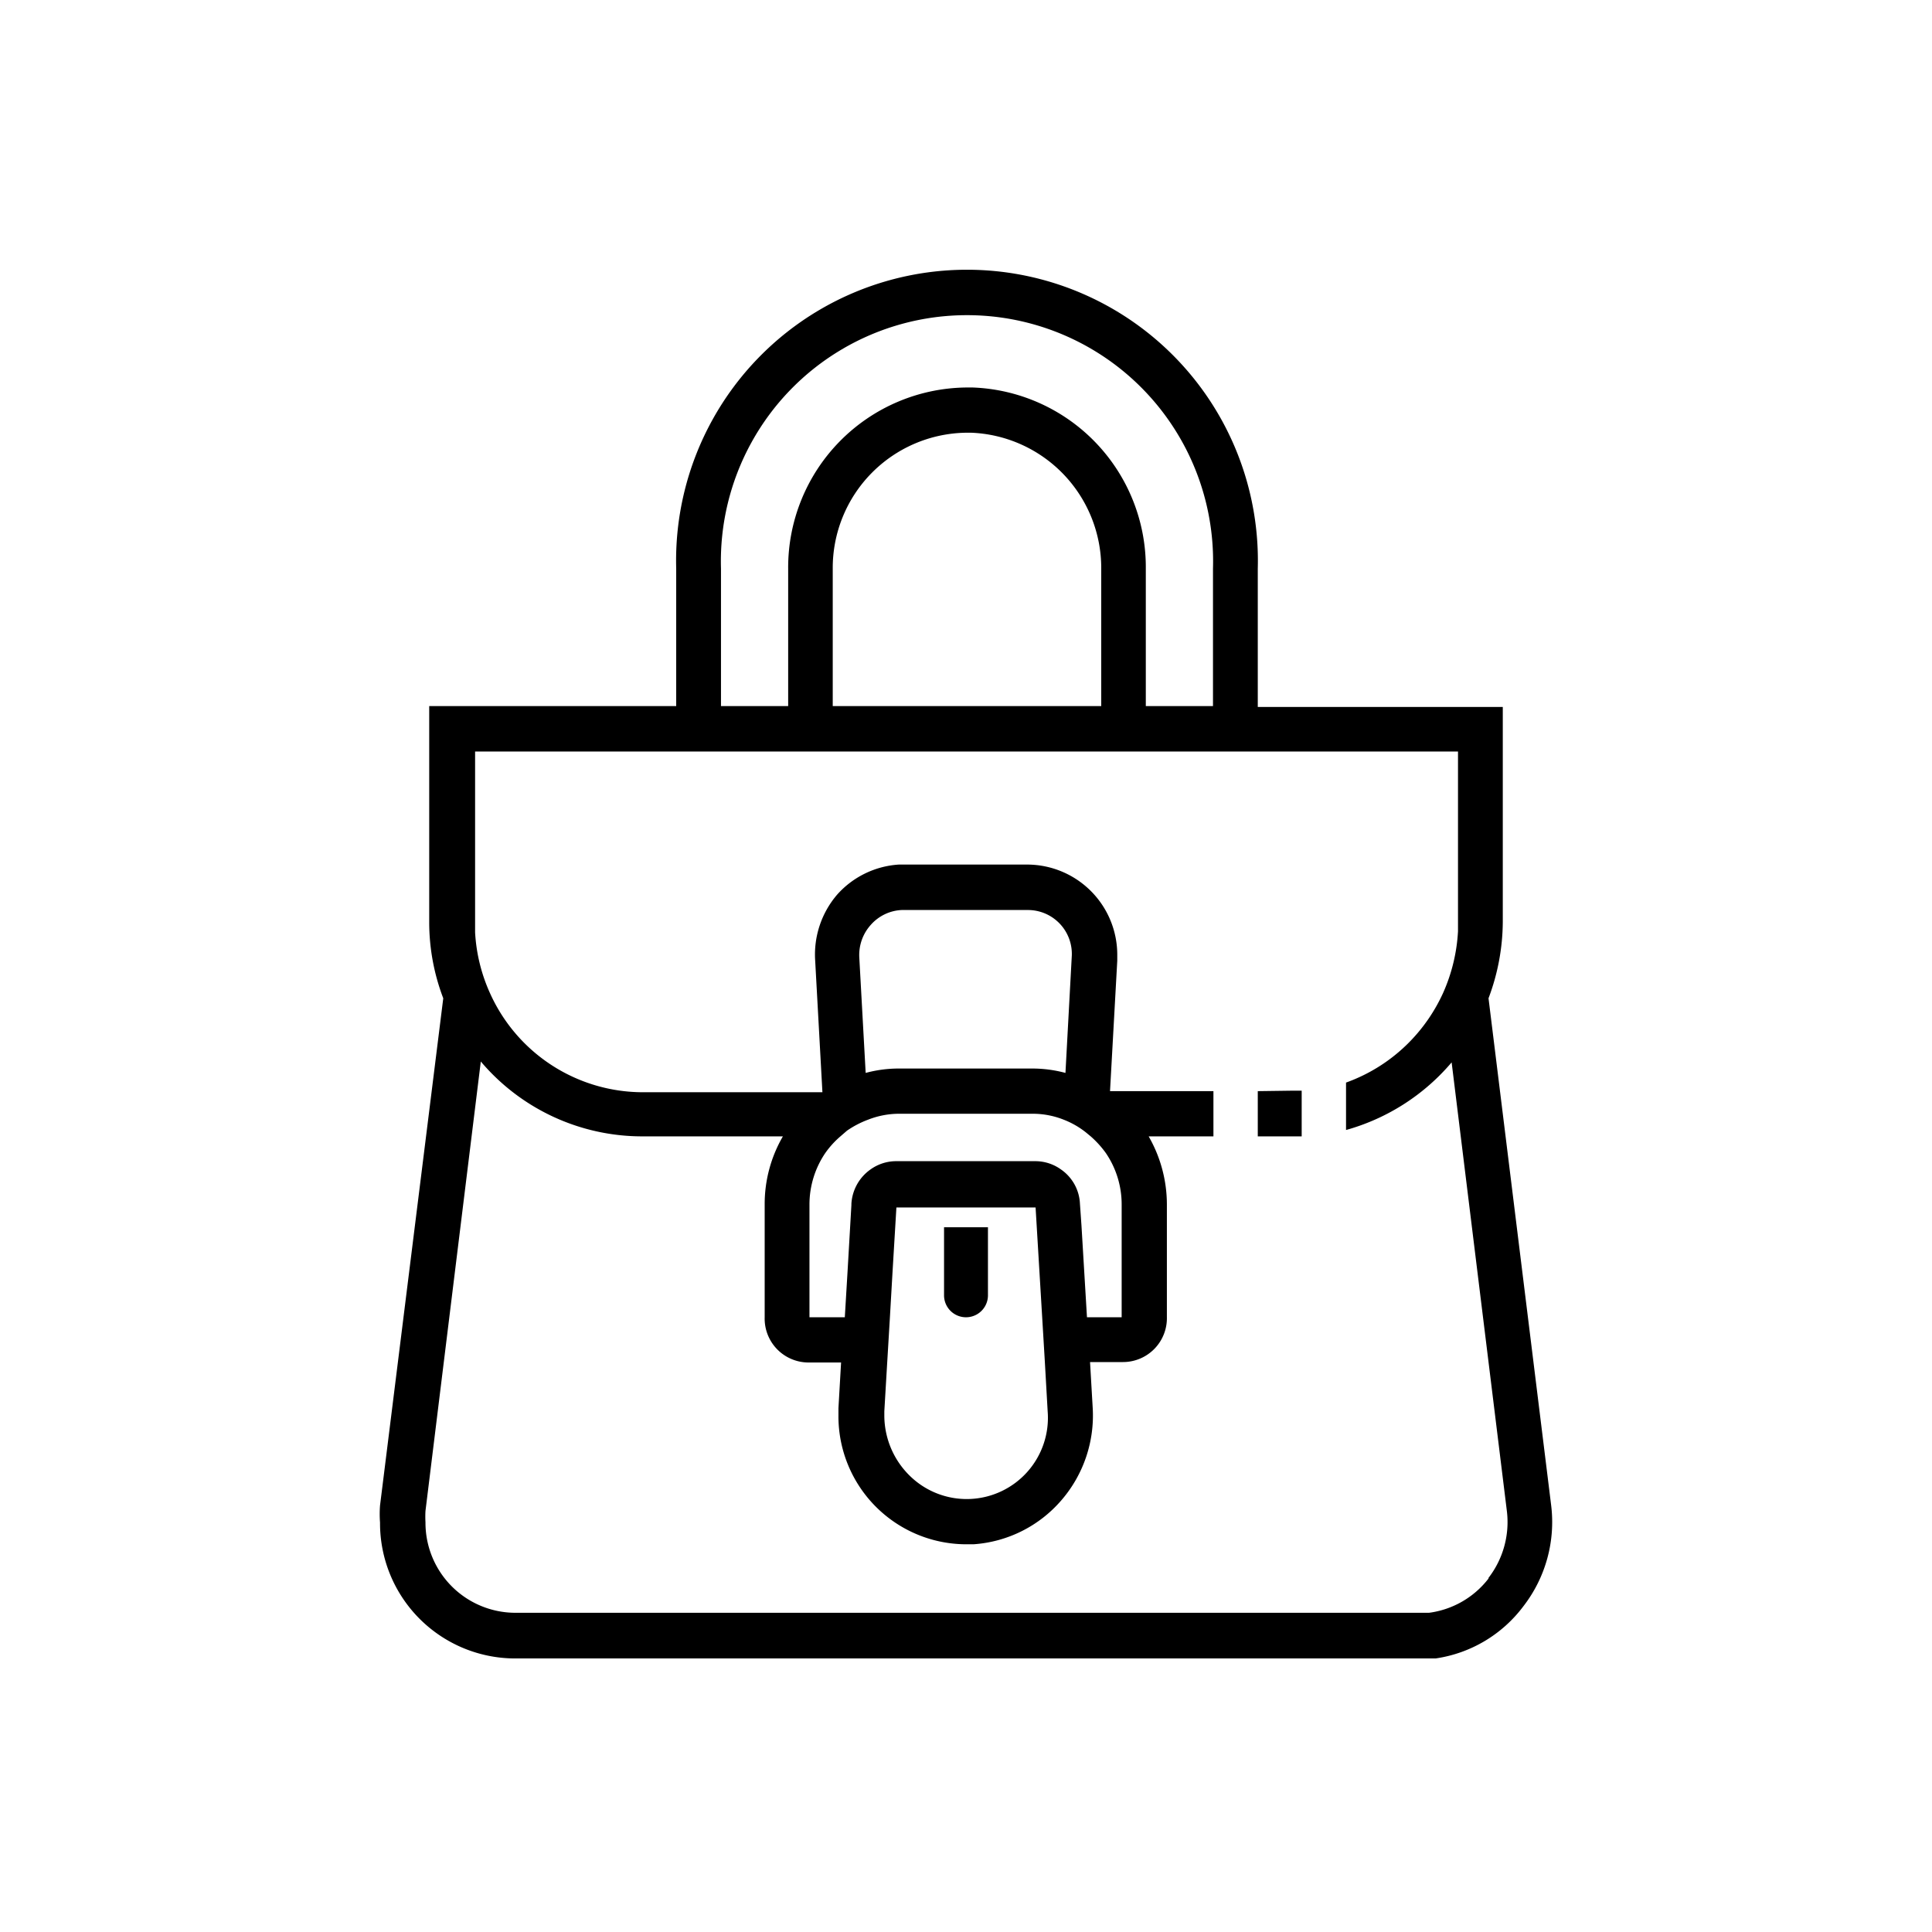 <?xml version="1.0" ?><svg data-name="Layer 1" height="88" id="Layer_1" viewBox="0 0 88 88" width="88" xmlns="http://www.w3.org/2000/svg"><title/><path d="M70.65,68.54,67.8,45.47A10,10,0,0,0,68.45,42v-9.8H57.29V25.9a13.25,13.25,0,1,0-26.49,0v6.26H19.55V42a9.72,9.72,0,0,0,.64,3.47l-2.88,23.1a5.08,5.08,0,0,0,0,.78,6.16,6.16,0,0,0,6.11,6.19H64.58q.4,0,.81,0a6.09,6.09,0,0,0,4-2.38A6.26,6.26,0,0,0,70.65,68.54ZM32.84,25.9a11.21,11.21,0,1,1,22.41,0v6.26H52.19V25.9a8.19,8.19,0,0,0-7.88-8.25H44A8.2,8.2,0,0,0,35.9,25.9v6.26H32.84Zm17.32,0v6.26H37.93V25.9A6.16,6.16,0,0,1,44,19.71h.24A6.17,6.17,0,0,1,50.16,25.9Zm17.64,46a4.09,4.09,0,0,1-2.71,1.56H23.45a4.1,4.1,0,0,1-4.07-4.12,4.51,4.51,0,0,1,0-.52L21.9,48.35a9.63,9.63,0,0,0,7.33,3.41h6.43a6.14,6.14,0,0,0-.83,3.1V60a2,2,0,0,0,2,2.06h1.48l-.12,2.08v.34A5.83,5.83,0,0,0,44,70.34h.34a5.8,5.8,0,0,0,4-2,5.9,5.9,0,0,0,1.43-4.23l-.12-2.07h1.5a2,2,0,0,0,2-2.06V54.86a6.24,6.24,0,0,0-.83-3.1h2.95V49.7H50.56l.33-5.94v-.25a4.11,4.11,0,0,0-4.08-4.13H40.94a4.11,4.11,0,0,0-2.81,1.37,4.19,4.19,0,0,0-1,3l.33,6h-8.2a7.64,7.64,0,0,1-6.94-4.51,7.73,7.73,0,0,1-.68-2.77c0-.15,0-.3,0-.46V34.23H66.41V42c0,.14,0,.28,0,.42a7.94,7.94,0,0,1-.68,2.81,7.79,7.79,0,0,1-1.54,2.24,7.68,7.68,0,0,1-2.88,1.84v2.16a9.73,9.73,0,0,0,4.81-3.08l2.52,20.47A4.16,4.16,0,0,1,67.8,71.87ZM39.54,51a3.87,3.87,0,0,1,1.4-.27h6.12a3.82,3.82,0,0,1,1.39.27,3.89,3.89,0,0,1,1,.57l.23.19a4.52,4.52,0,0,1,.69.76,4.15,4.15,0,0,1,.72,2.34V60H49.51L49.39,58l-.13-2.17-.07-1a2,2,0,0,0-.86-1.56,2,2,0,0,0-1.17-.38H40.82a2,2,0,0,0-1.16.37,2.06,2.06,0,0,0-.88,1.57v.06L38.6,58,38.48,60H36.87V54.86a4.18,4.18,0,0,1,.72-2.34,4.13,4.13,0,0,1,.69-.76l.3-.26A4.38,4.38,0,0,1,39.54,51Zm-.4-7.38a2.05,2.05,0,0,1,.52-1.49,2,2,0,0,1,1.41-.68h5.75a2,2,0,0,1,2,2.06l-.29,5.36a5.85,5.85,0,0,0-1.51-.2H40.94a5.79,5.79,0,0,0-1.51.2Zm8.58,20.67a3.7,3.7,0,0,1-6.26,2.95,3.85,3.85,0,0,1-1.18-2.74v-.22l.13-2.2.06-1,.06-1L40.65,58l.06-1,.06-1,.06-1h6.34l.06,1,.06,1,.06,1L47.47,60l.06,1,.06,1Z"/><path d="M57.29,49.7v2.06h2V49.68l-.52,0Z"/><path d="M43,56.92V59h0a1,1,0,1,0,2,0v-3.1H43Z"/></svg>